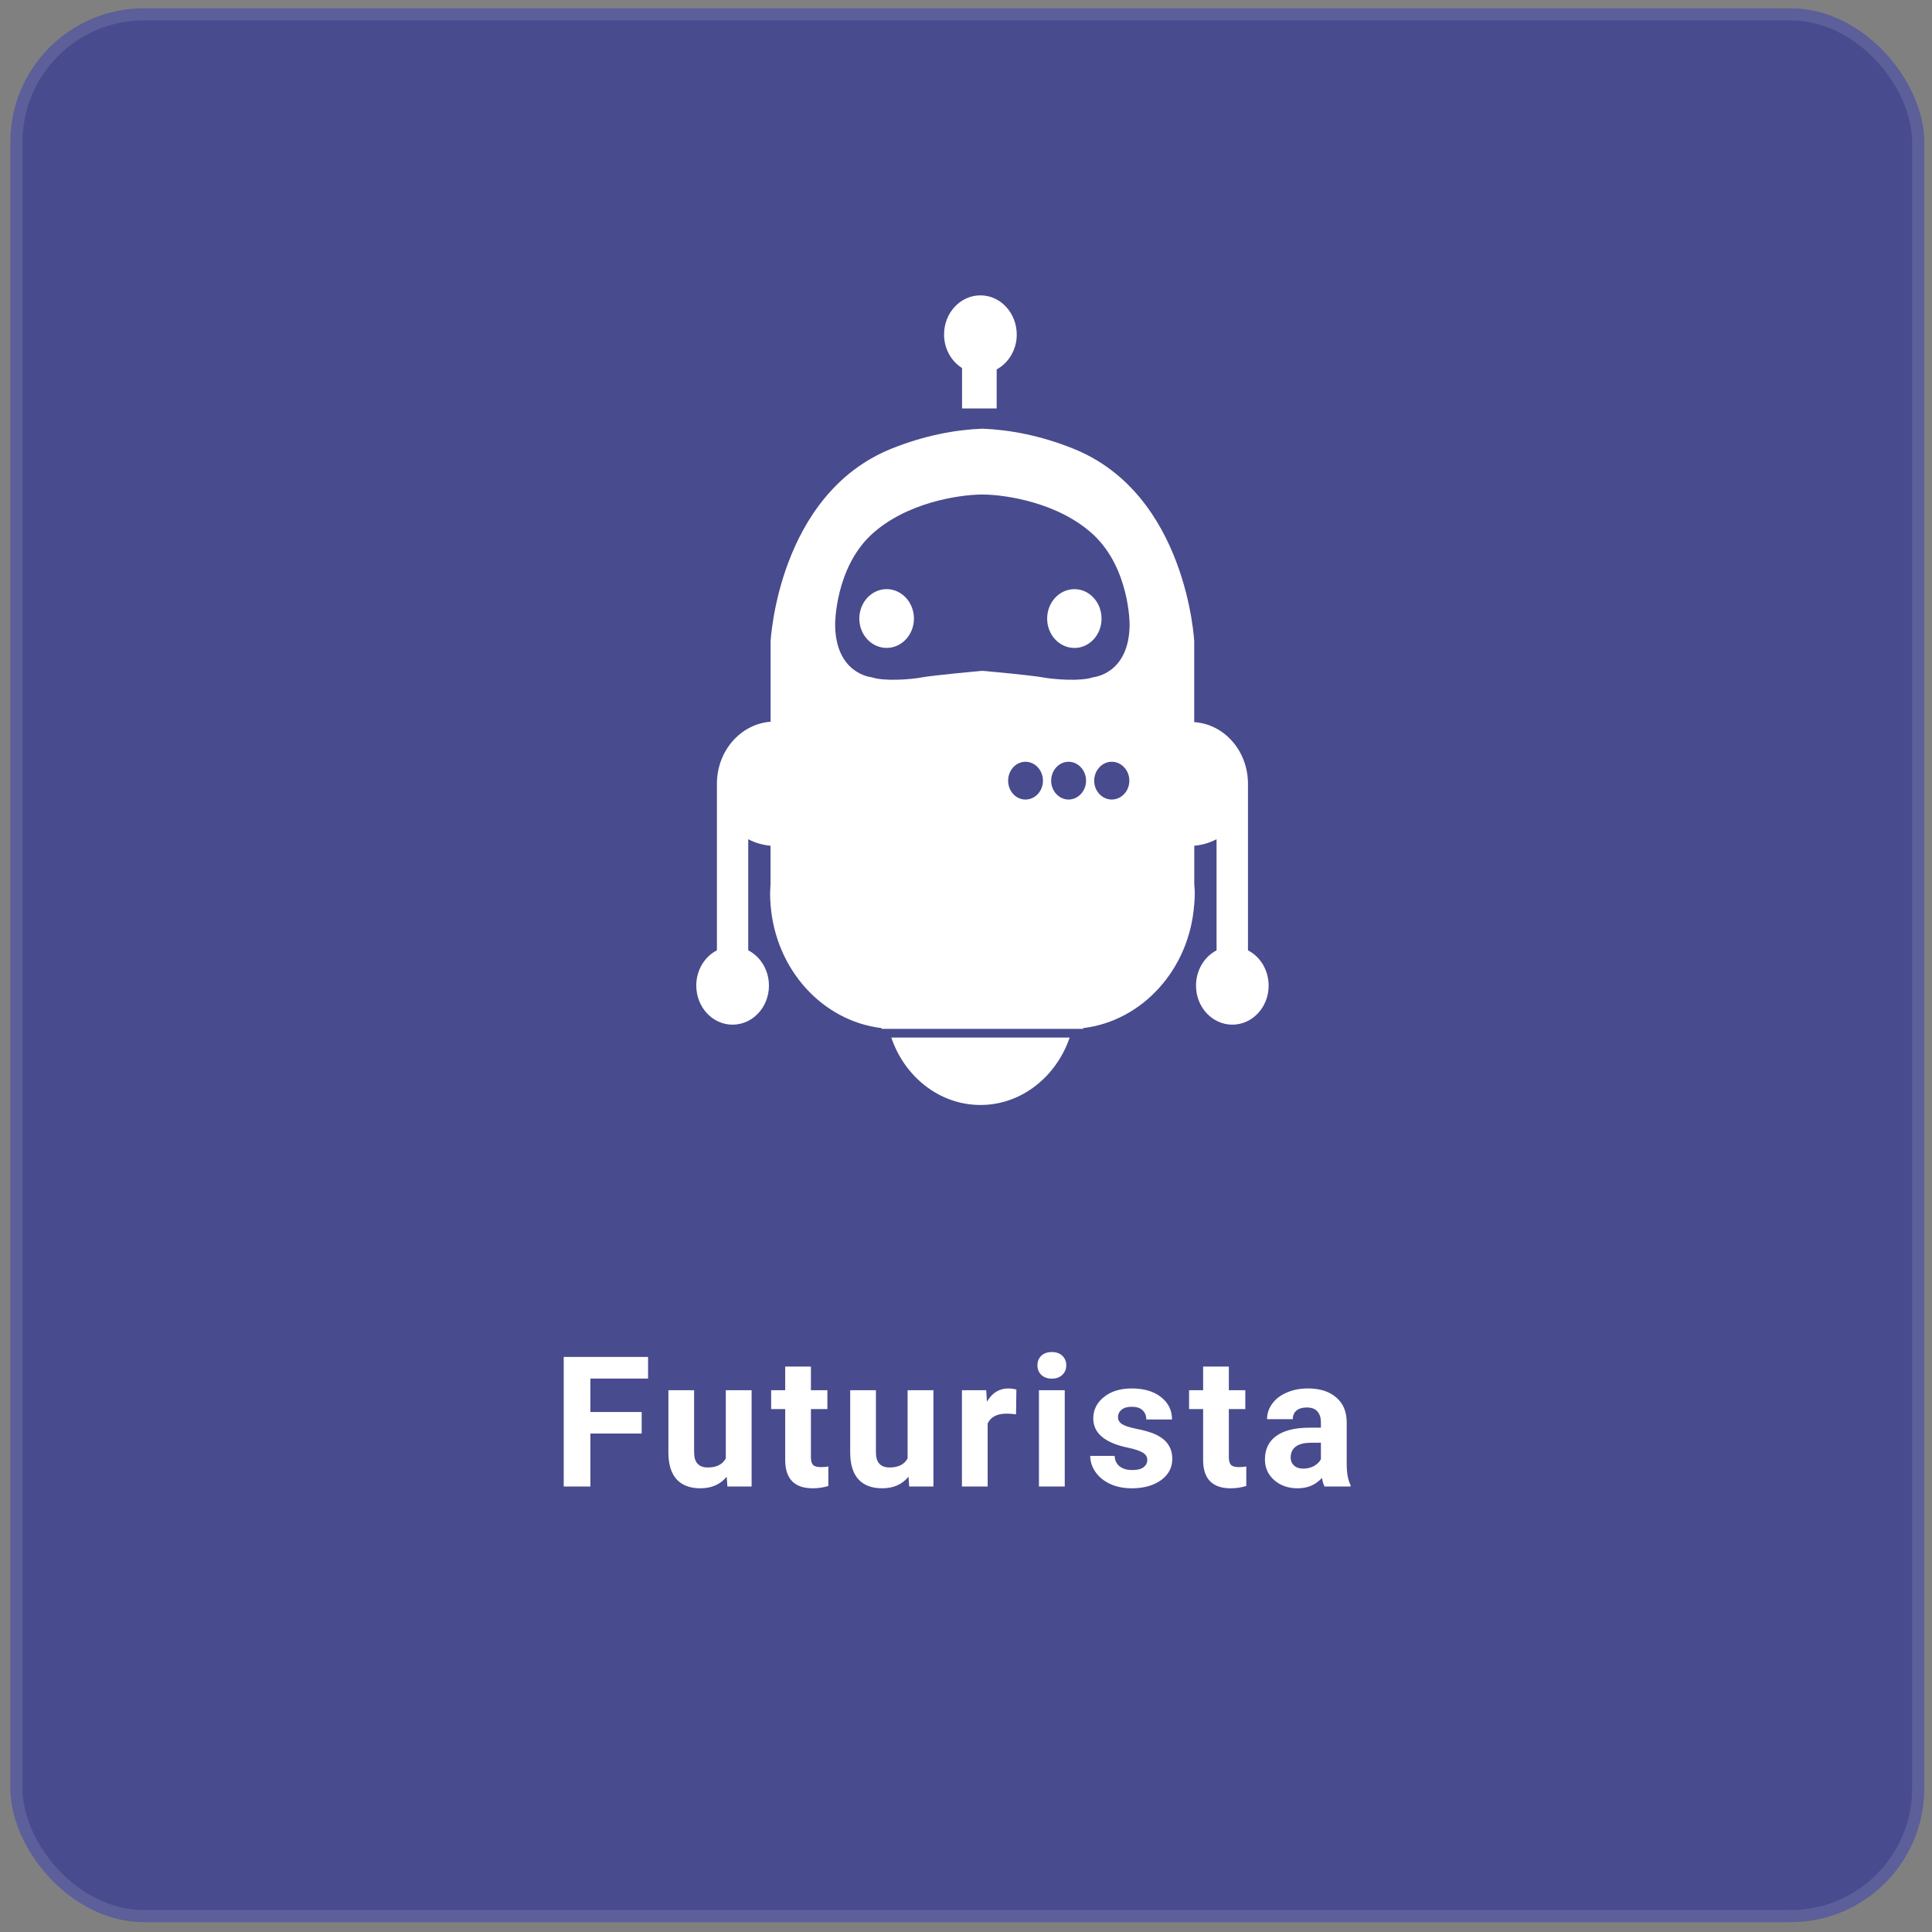 <svg width="159" height="159" viewBox="0 0 159 159" fill="none" xmlns="http://www.w3.org/2000/svg">
<rect x="0" y="0" width="159" height="159" fill="#808080" stroke="none"/>
<rect x="0.854" y="0.681" width="157.508" height="157.508" rx="11" fill="#484B8D"/>
<rect x="1.354" y="1.181" width="156.508" height="156.508" rx="10.5" stroke="white" stroke-opacity="0.11"/>
<path d="M52.808 117.979H48.589V122.337H46.392V111.673H53.335V113.453H48.589V116.207H52.808V117.979ZM59.806 121.531C59.283 122.166 58.56 122.484 57.638 122.484C56.788 122.484 56.139 122.24 55.689 121.751C55.245 121.263 55.018 120.548 55.008 119.605V114.412H57.125V119.532C57.125 120.357 57.501 120.77 58.253 120.77C58.971 120.77 59.464 120.521 59.732 120.023V114.412H61.856V122.337H59.864L59.806 121.531ZM66.737 112.464V114.412H68.092V115.965H66.737V119.92C66.737 120.213 66.793 120.423 66.906 120.55C67.018 120.677 67.233 120.74 67.55 120.74C67.785 120.74 67.992 120.723 68.173 120.689V122.293C67.758 122.42 67.331 122.484 66.891 122.484C65.407 122.484 64.65 121.734 64.621 120.235V115.965H63.463V114.412H64.621V112.464H66.737ZM74.768 121.531C74.245 122.166 73.522 122.484 72.6 122.484C71.75 122.484 71.101 122.24 70.651 121.751C70.207 121.263 69.98 120.548 69.97 119.605V114.412H72.087V119.532C72.087 120.357 72.463 120.77 73.215 120.77C73.933 120.77 74.426 120.521 74.694 120.023V114.412H76.818V122.337H74.826L74.768 121.531ZM83.618 116.397C83.33 116.358 83.076 116.339 82.856 116.339C82.056 116.339 81.531 116.61 81.282 117.152V122.337H79.165V114.412H81.165L81.223 115.357C81.648 114.63 82.236 114.266 82.988 114.266C83.223 114.266 83.442 114.298 83.647 114.361L83.618 116.397ZM87.627 122.337H85.503V114.412H87.627V122.337ZM85.379 112.362C85.379 112.044 85.484 111.783 85.694 111.578C85.909 111.373 86.199 111.27 86.565 111.27C86.927 111.27 87.215 111.373 87.43 111.578C87.644 111.783 87.752 112.044 87.752 112.362C87.752 112.684 87.642 112.948 87.422 113.153C87.207 113.358 86.922 113.46 86.565 113.46C86.209 113.46 85.921 113.358 85.701 113.153C85.486 112.948 85.379 112.684 85.379 112.362ZM94.42 120.147C94.42 119.888 94.29 119.686 94.032 119.539C93.778 119.388 93.368 119.254 92.801 119.136C90.916 118.741 89.974 117.94 89.974 116.734C89.974 116.031 90.265 115.445 90.846 114.976C91.432 114.503 92.196 114.266 93.138 114.266C94.144 114.266 94.947 114.503 95.548 114.976C96.153 115.45 96.456 116.065 96.456 116.822H94.339C94.339 116.519 94.242 116.27 94.046 116.075C93.851 115.875 93.546 115.775 93.131 115.775C92.774 115.775 92.499 115.855 92.303 116.016C92.108 116.177 92.01 116.383 92.01 116.632C92.01 116.866 92.12 117.056 92.34 117.203C92.564 117.344 92.94 117.469 93.468 117.576C93.995 117.679 94.439 117.796 94.801 117.928C95.919 118.338 96.478 119.049 96.478 120.059C96.478 120.782 96.168 121.368 95.548 121.817C94.928 122.261 94.127 122.484 93.145 122.484C92.481 122.484 91.891 122.366 91.373 122.132C90.86 121.893 90.457 121.568 90.165 121.158C89.872 120.743 89.725 120.296 89.725 119.818H91.732C91.751 120.194 91.891 120.482 92.149 120.682C92.408 120.882 92.755 120.982 93.189 120.982C93.595 120.982 93.9 120.906 94.105 120.755C94.315 120.599 94.42 120.396 94.42 120.147ZM101.132 112.464V114.412H102.487V115.965H101.132V119.92C101.132 120.213 101.188 120.423 101.3 120.55C101.413 120.677 101.627 120.74 101.945 120.74C102.179 120.74 102.387 120.723 102.567 120.689V122.293C102.152 122.42 101.725 122.484 101.286 122.484C99.801 122.484 99.044 121.734 99.015 120.235V115.965H97.858V114.412H99.015V112.464H101.132ZM109.008 122.337C108.911 122.147 108.84 121.91 108.796 121.627C108.283 122.198 107.617 122.484 106.796 122.484C106.02 122.484 105.375 122.259 104.863 121.81C104.355 121.361 104.101 120.794 104.101 120.111C104.101 119.271 104.411 118.626 105.031 118.177C105.656 117.728 106.557 117.501 107.734 117.496H108.708V117.042C108.708 116.676 108.613 116.383 108.422 116.163C108.237 115.943 107.941 115.833 107.536 115.833C107.18 115.833 106.899 115.919 106.694 116.09C106.494 116.26 106.394 116.495 106.394 116.793H104.277C104.277 116.334 104.418 115.909 104.702 115.518C104.985 115.128 105.385 114.823 105.903 114.603C106.42 114.378 107.001 114.266 107.646 114.266C108.623 114.266 109.396 114.512 109.968 115.006C110.544 115.494 110.832 116.182 110.832 117.071V120.506C110.837 121.258 110.942 121.827 111.147 122.213V122.337H109.008ZM107.258 120.865C107.57 120.865 107.858 120.797 108.122 120.66C108.386 120.518 108.581 120.33 108.708 120.096V118.734H107.917C106.857 118.734 106.293 119.1 106.225 119.832L106.218 119.957C106.218 120.22 106.311 120.438 106.496 120.609C106.682 120.78 106.936 120.865 107.258 120.865Z" fill="white"/>
<g clip-path="url(#clip0)">
<path d="M86.179 50.909C86.179 49.579 87.174 48.486 88.429 48.486C89.663 48.486 90.655 49.579 90.655 50.909C90.655 52.242 89.66 53.325 88.429 53.325C87.174 53.322 86.179 52.242 86.179 50.909ZM79.193 30.301H79.175V33.616H82.025V30.401C83.004 29.87 83.677 28.788 83.677 27.53C83.669 25.745 82.334 24.307 80.69 24.307C79.032 24.307 77.695 25.745 77.695 27.527C77.695 28.721 78.3 29.745 79.193 30.301ZM72.969 53.322C74.208 53.322 75.216 52.239 75.216 50.907C75.216 49.577 74.208 48.483 72.969 48.483C71.727 48.483 70.719 49.577 70.719 50.907C70.719 52.242 71.725 53.322 72.969 53.322ZM80.69 90.938C84.064 90.938 86.932 88.606 88.031 85.391H73.354C74.439 88.606 77.313 90.938 80.69 90.938ZM57.302 81.112C57.302 79.827 57.996 78.722 59.001 78.211V64.502C59.001 61.789 60.954 59.582 63.42 59.396V52.775C63.42 52.775 64.022 40.695 73.359 36.928C76.128 35.817 78.656 35.367 80.853 35.279C83.051 35.37 85.587 35.817 88.348 36.931C97.684 40.684 98.282 52.778 98.282 52.778V59.43C100.758 59.591 102.706 61.798 102.706 64.51V78.211C103.706 78.722 104.407 79.83 104.407 81.118C104.407 82.895 103.067 84.328 101.42 84.328C99.768 84.328 98.43 82.892 98.43 81.118C98.43 79.83 99.121 78.728 100.121 78.211V69.066C99.56 69.358 98.942 69.549 98.287 69.602V72.781C98.308 73.044 98.329 73.3 98.329 73.558C98.329 73.841 98.308 74.102 98.287 74.397V74.474H98.277C97.887 79.76 94.019 84.03 89.14 84.611L89.145 84.674H80.853H72.551L72.553 84.611C67.675 84.025 63.825 79.783 63.42 74.474H63.414V74.397C63.391 74.105 63.378 73.841 63.378 73.558C63.378 73.303 63.399 73.05 63.414 72.781V69.602C62.76 69.546 62.131 69.358 61.578 69.066V78.211C62.58 78.722 63.282 79.83 63.282 81.118C63.282 82.895 61.939 84.328 60.287 84.328C58.637 84.328 57.302 82.889 57.302 81.112ZM85.833 64.252C85.833 63.392 85.186 62.692 84.397 62.692C83.599 62.692 82.968 63.392 82.968 64.252C82.968 65.105 83.599 65.801 84.397 65.801C85.192 65.798 85.833 65.102 85.833 64.252ZM89.382 64.252C89.382 63.392 88.73 62.692 87.94 62.692C87.153 62.692 86.509 63.392 86.509 64.252C86.509 65.105 87.156 65.801 87.94 65.801C88.727 65.798 89.382 65.102 89.382 64.252ZM92.943 64.252C92.943 63.392 92.294 62.692 91.494 62.692C90.701 62.692 90.05 63.392 90.05 64.252C90.05 65.105 90.702 65.801 91.494 65.801C92.294 65.798 92.943 65.102 92.943 64.252ZM68.73 51.351C68.73 55.468 71.72 55.734 71.72 55.734C72.756 56.093 74.964 55.923 75.954 55.734C76.871 55.573 80.235 55.262 80.765 55.212C80.788 55.212 80.822 55.215 80.848 55.215C80.877 55.215 80.91 55.212 80.924 55.212C81.466 55.26 84.82 55.573 85.734 55.734C86.74 55.923 88.94 56.093 89.977 55.734C89.977 55.734 92.964 55.479 92.964 51.351C92.964 51.351 92.964 46.781 89.977 43.999C87.075 41.317 82.703 40.728 81.009 40.701C80.981 40.701 80.949 40.701 80.921 40.701C80.9 40.701 80.869 40.701 80.846 40.701C80.82 40.701 80.788 40.701 80.76 40.701C80.731 40.701 80.705 40.701 80.684 40.701C78.986 40.728 74.614 41.32 71.712 43.999C68.73 46.781 68.73 51.351 68.73 51.351Z" fill="white"/>
</g>
<defs>
<clipPath id="clip0">
<rect width="62.347" height="66.631" fill="white" transform="translate(49.681 24.307)"/>
</clipPath>
</defs>
</svg>
